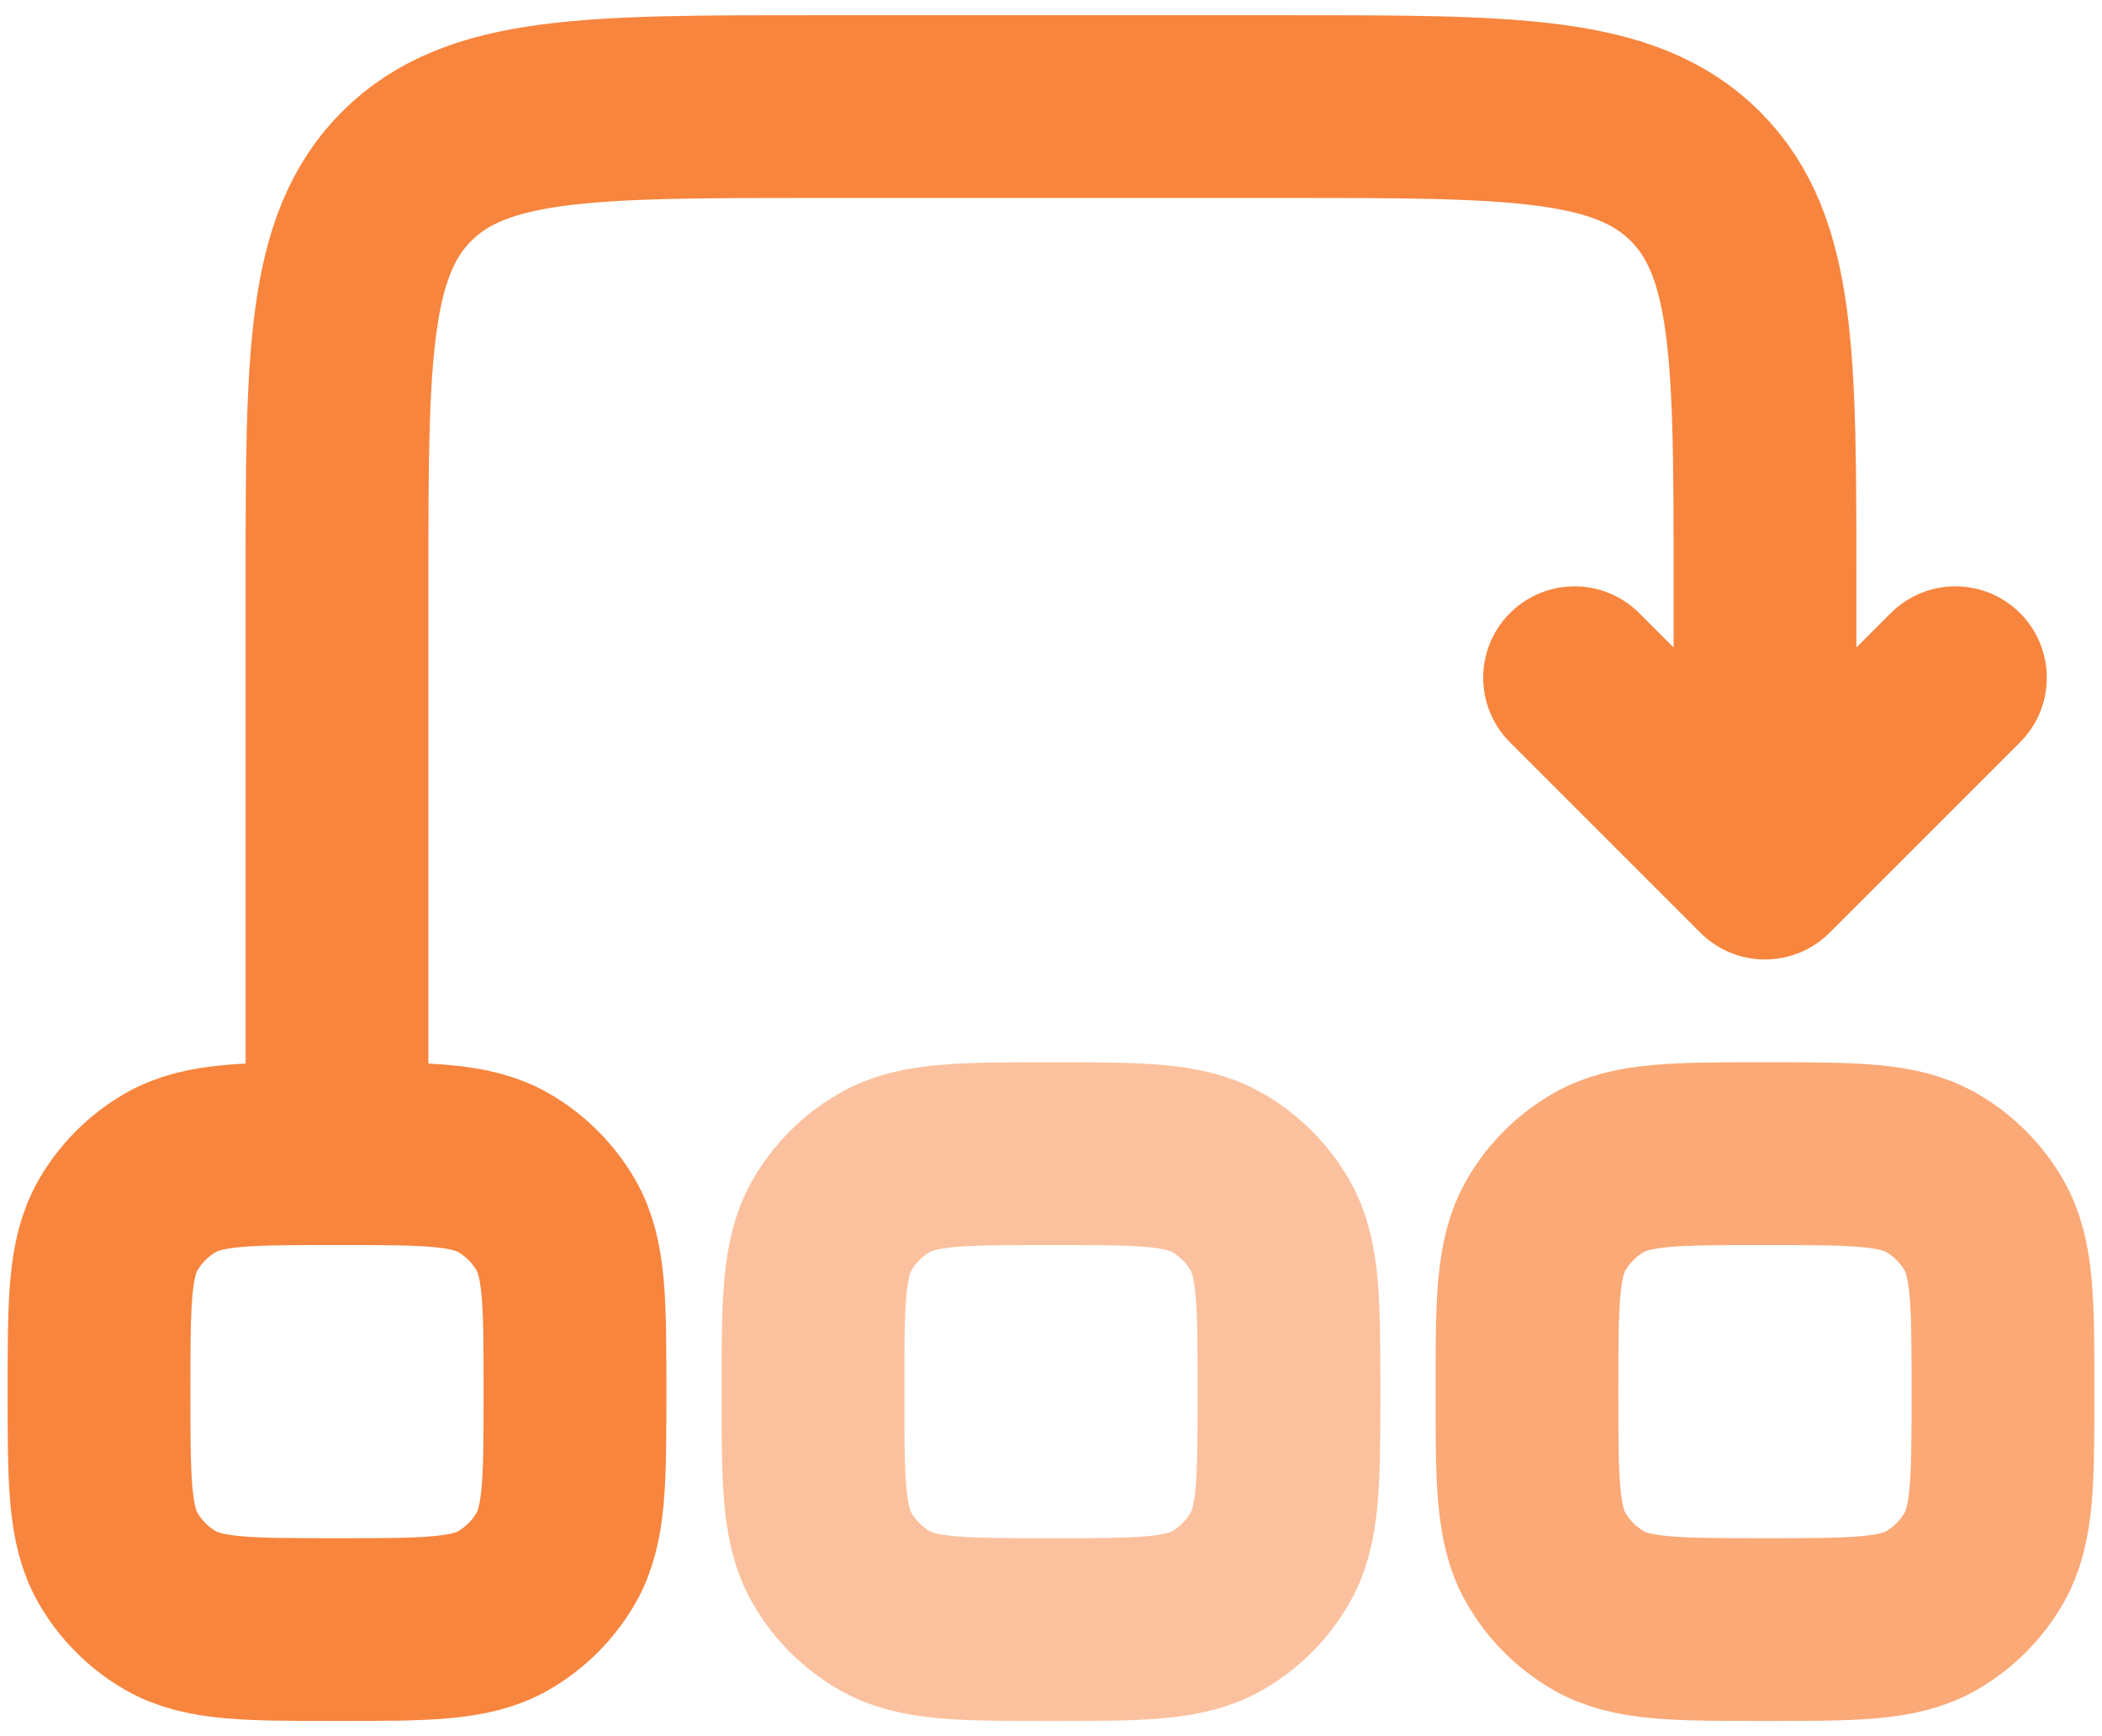 <svg width="46" height="38" viewBox="0 0 46 38" fill="none" xmlns="http://www.w3.org/2000/svg">
<path d="M2.167 30.458C2.167 28.51 2.167 27.538 2.585 26.812C2.86 26.337 3.254 25.943 3.729 25.669C4.454 25.25 5.427 25.25 7.375 25.25C9.323 25.25 10.296 25.25 11.021 25.669C11.496 25.943 11.89 26.337 12.165 26.812C12.583 27.538 12.583 28.51 12.583 30.458C12.583 32.406 12.583 33.379 12.165 34.104C11.89 34.579 11.496 34.974 11.021 35.248C10.296 35.667 9.323 35.667 7.375 35.667C5.427 35.667 4.454 35.667 3.729 35.248C3.254 34.974 2.86 34.579 2.585 34.104C2.167 33.379 2.167 32.406 2.167 30.458Z" stroke="#F8853E" stroke-width="4"/>
<path opacity="0.5" d="M17.791 30.458C17.791 28.51 17.791 27.538 18.21 26.812C18.485 26.337 18.879 25.943 19.354 25.669C20.079 25.25 21.052 25.25 23 25.25C24.948 25.25 25.921 25.25 26.646 25.669C27.121 25.943 27.515 26.337 27.789 26.812C28.208 27.538 28.208 28.51 28.208 30.458C28.208 32.406 28.208 33.379 27.789 34.104C27.515 34.579 27.121 34.974 26.646 35.248C25.921 35.667 24.948 35.667 23 35.667C21.052 35.667 20.079 35.667 19.354 35.248C18.879 34.974 18.485 34.579 18.21 34.104C17.791 33.379 17.791 32.406 17.791 30.458Z" stroke="#F8853E" stroke-width="4"/>
<path opacity="0.7" d="M33.416 30.458C33.416 28.51 33.416 27.538 33.835 26.812C34.109 26.337 34.504 25.943 34.979 25.669C35.704 25.25 36.677 25.25 38.625 25.25C40.573 25.25 41.546 25.25 42.271 25.669C42.746 25.943 43.14 26.337 43.414 26.812C43.833 27.538 43.833 28.51 43.833 30.458C43.833 32.406 43.833 33.379 43.414 34.104C43.14 34.579 42.746 34.974 42.271 35.248C41.546 35.667 40.573 35.667 38.625 35.667C36.677 35.667 35.704 35.667 34.979 35.248C34.504 34.974 34.109 34.579 33.835 34.104C33.416 33.379 33.416 32.406 33.416 30.458Z" stroke="#F8853E" stroke-width="4"/>
<path d="M7.375 25.25V12.75C7.375 7.84 7.375 5.383 8.9 3.858C10.425 2.333 12.881 2.333 17.792 2.333H28.208C33.119 2.333 35.573 2.333 37.1 3.858C38.627 5.383 38.625 7.84 38.625 12.75V19M38.625 19L42.792 14.833M38.625 19L34.458 14.833" stroke="#F8853E" stroke-width="4" stroke-linecap="round" stroke-linejoin="round"/>
</svg>
